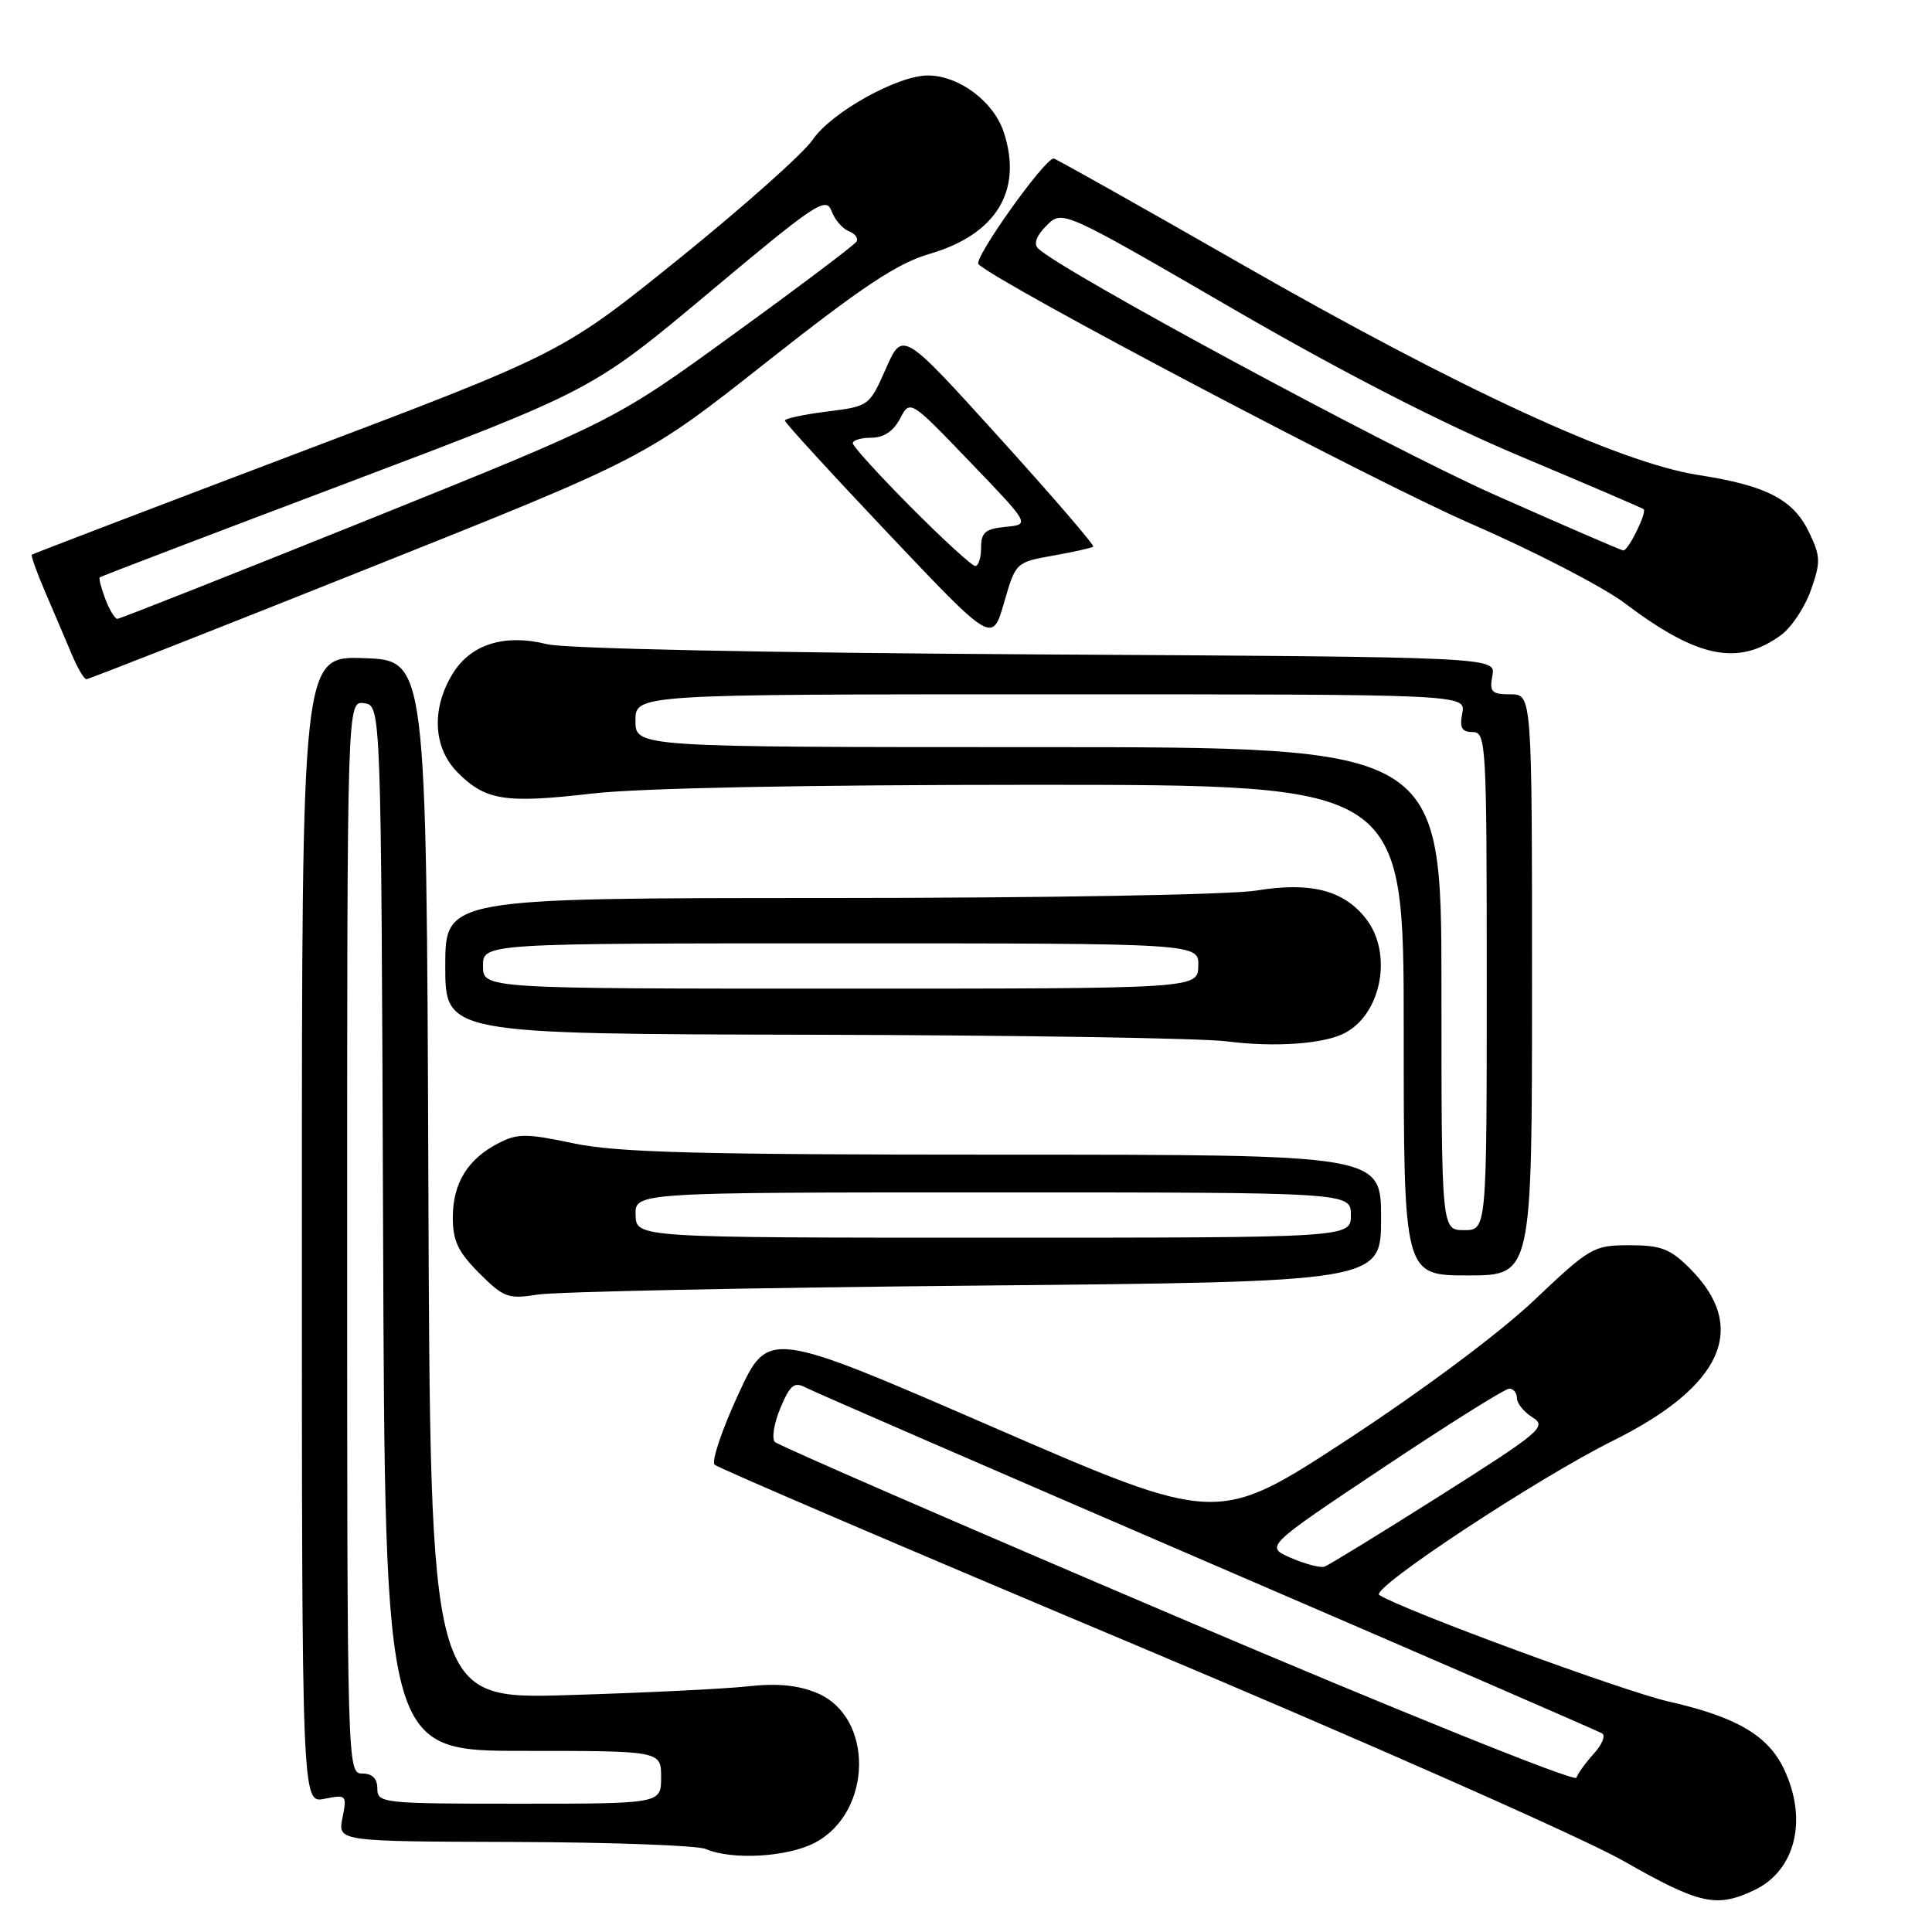 <?xml version="1.0" encoding="UTF-8" standalone="no"?>
<!DOCTYPE svg PUBLIC "-//W3C//DTD SVG 1.1//EN" "http://www.w3.org/Graphics/SVG/1.1/DTD/svg11.dtd" >
<svg xmlns="http://www.w3.org/2000/svg" xmlns:xlink="http://www.w3.org/1999/xlink" version="1.1" viewBox="0 0 256 256">
 <g >
 <path fill="currentColor"
d=" M 232.46 250.45 C 237.91 247.86 239.57 241.11 236.39 234.42 C 234.28 229.95 230.08 227.50 221.10 225.46 C 215.06 224.08 186.15 213.45 182.76 211.35 C 181.47 210.55 203.68 195.89 213.75 190.89 C 228.28 183.67 231.75 175.90 223.92 168.08 C 221.32 165.47 220.09 165.00 215.91 165.00 C 211.15 165.00 210.70 165.26 203.24 172.33 C 198.68 176.65 188.47 184.26 178.41 190.84 C 161.32 202.01 161.32 202.01 131.55 189.09 C 101.79 176.17 101.79 176.17 97.84 184.73 C 95.66 189.43 94.25 193.64 94.69 194.08 C 95.14 194.51 120.25 205.27 150.50 217.99 C 180.75 230.71 209.78 243.55 215.00 246.52 C 225.23 252.35 227.42 252.84 232.46 250.45 Z  M 108.02 244.15 C 115.64 240.09 115.81 227.49 108.27 224.34 C 105.74 223.28 103.00 223.02 99.08 223.45 C 96.01 223.79 85.29 224.31 75.26 224.61 C 57.01 225.16 57.01 225.16 56.76 156.33 C 56.50 87.50 56.50 87.50 48.25 87.21 C 40.00 86.92 40.00 86.92 40.00 162.93 C 40.00 238.95 40.00 238.95 43.00 238.35 C 45.91 237.77 45.98 237.84 45.38 240.88 C 44.75 244.00 44.75 244.00 68.12 244.07 C 80.98 244.11 92.40 244.53 93.50 245.00 C 97.02 246.51 104.38 246.08 108.02 244.15 Z  M 129.25 170.35 C 183.00 169.85 183.00 169.85 183.00 161.42 C 183.00 153.00 183.00 153.00 133.07 153.00 C 92.55 153.00 81.79 152.72 76.01 151.50 C 69.70 150.17 68.56 150.17 66.01 151.50 C 61.96 153.59 60.00 156.80 60.00 161.32 C 60.00 164.42 60.70 165.90 63.50 168.70 C 66.74 171.94 67.33 172.16 71.25 171.54 C 73.59 171.16 99.69 170.63 129.25 170.35 Z  M 203.00 130.50 C 203.00 92.00 203.00 92.00 200.14 92.00 C 197.64 92.00 197.34 91.69 197.75 89.53 C 198.22 87.06 198.22 87.06 137.36 86.71 C 101.56 86.50 74.85 85.95 72.50 85.36 C 66.85 83.95 62.36 85.36 59.97 89.29 C 57.12 93.95 57.40 99.12 60.66 102.38 C 64.36 106.08 66.93 106.48 78.45 105.15 C 84.77 104.42 106.59 103.99 137.25 103.99 C 186.00 104.00 186.00 104.00 186.00 136.50 C 186.00 169.00 186.00 169.00 194.50 169.00 C 203.00 169.00 203.00 169.00 203.00 130.50 Z  M 178.20 136.88 C 183.09 134.31 184.57 126.27 180.98 121.71 C 178.03 117.95 173.65 116.83 166.50 118.00 C 163.12 118.56 138.34 118.99 109.75 118.99 C 59.00 119.00 59.00 119.00 59.00 128.00 C 59.00 137.00 59.00 137.00 107.75 137.11 C 134.56 137.17 159.20 137.56 162.50 137.98 C 168.89 138.80 175.41 138.34 178.20 136.88 Z  M 48.75 75.33 C 85.50 60.67 85.50 60.67 101.62 47.94 C 114.28 37.95 118.91 34.88 123.17 33.64 C 132.01 31.07 135.56 25.25 133.00 17.51 C 131.66 13.44 127.06 10.01 122.95 10.00 C 118.92 10.00 110.15 14.89 107.69 18.51 C 106.46 20.32 98.49 27.41 89.98 34.28 C 74.50 46.76 74.50 46.76 39.50 60.01 C 20.25 67.31 4.38 73.37 4.22 73.50 C 4.07 73.62 4.90 75.92 6.06 78.61 C 7.21 81.30 8.78 84.96 9.53 86.75 C 10.28 88.54 11.15 90.00 11.45 90.00 C 11.75 90.00 28.54 83.40 48.75 75.33 Z  M 236.00 84.15 C 237.38 83.14 239.15 80.47 239.95 78.20 C 241.26 74.51 241.24 73.72 239.74 70.59 C 237.65 66.19 234.10 64.34 225.03 62.94 C 214.59 61.32 193.31 51.50 164.47 34.98 C 151.04 27.29 139.85 21.00 139.62 21.00 C 138.40 21.00 128.93 34.32 129.65 35.01 C 132.43 37.64 182.15 63.85 194.87 69.38 C 203.23 73.01 212.44 77.77 215.32 79.95 C 224.93 87.21 230.32 88.30 236.00 84.15 Z  M 139.55 73.62 C 142.27 73.14 144.66 72.60 144.86 72.43 C 145.05 72.26 139.45 65.75 132.41 57.98 C 119.60 43.83 119.60 43.83 117.39 48.83 C 115.20 53.80 115.15 53.84 109.59 54.53 C 106.52 54.92 104.00 55.45 104.00 55.73 C 104.00 56.00 110.18 62.76 117.74 70.74 C 131.48 85.25 131.48 85.25 133.04 79.87 C 134.58 74.52 134.61 74.50 139.55 73.62 Z  M 156.00 214.25 C 127.12 201.95 103.13 191.52 102.68 191.07 C 102.23 190.63 102.56 188.61 103.40 186.58 C 104.68 183.53 105.24 183.06 106.72 183.84 C 107.70 184.36 131.67 194.77 159.98 206.98 C 188.29 219.18 211.84 229.40 212.30 229.69 C 212.77 229.98 212.27 231.18 211.20 232.36 C 210.13 233.53 209.08 234.98 208.88 235.56 C 208.67 236.15 185.43 226.79 156.00 214.25 Z  M 171.06 206.43 C 167.61 204.93 167.61 204.93 183.29 194.47 C 191.92 188.71 199.43 184.00 199.99 184.00 C 200.54 184.00 201.00 184.57 201.00 185.26 C 201.00 185.95 201.93 187.10 203.08 187.82 C 205.01 189.02 204.16 189.74 190.83 198.18 C 182.95 203.17 176.05 207.40 175.50 207.59 C 174.95 207.77 172.95 207.25 171.06 206.43 Z  M 50.00 237.00 C 50.00 235.67 49.33 235.00 48.00 235.00 C 46.02 235.00 46.00 234.33 46.00 163.93 C 46.00 92.86 46.00 92.86 48.25 93.18 C 50.50 93.50 50.50 93.50 50.76 162.75 C 51.01 232.00 51.01 232.00 69.31 232.00 C 87.60 232.00 87.60 232.00 87.60 235.50 C 87.60 239.00 87.60 239.00 68.80 239.00 C 50.67 239.00 50.00 238.93 50.00 237.00 Z  M 84.22 161.00 C 84.13 158.00 84.13 158.00 131.57 158.00 C 179.00 158.00 179.00 158.00 179.00 161.00 C 179.00 164.00 179.00 164.00 131.65 164.00 C 84.30 164.00 84.30 164.00 84.22 161.00 Z  M 191.00 131.00 C 191.00 99.00 191.00 99.00 137.60 99.00 C 84.20 99.00 84.20 99.00 84.20 95.50 C 84.20 92.00 84.20 92.00 139.22 92.00 C 194.23 92.00 194.23 92.00 193.76 94.50 C 193.38 96.44 193.69 97.00 195.14 97.00 C 196.92 97.00 197.00 98.49 197.00 130.00 C 197.00 163.00 197.00 163.00 194.00 163.00 C 191.00 163.00 191.00 163.00 191.00 131.00 Z  M 64.00 128.00 C 64.00 125.00 64.00 125.00 111.43 125.00 C 158.87 125.00 158.87 125.00 158.78 128.00 C 158.70 131.00 158.70 131.00 111.35 131.00 C 64.00 131.00 64.00 131.00 64.00 128.00 Z  M 13.95 79.36 C 13.40 77.91 13.07 76.62 13.22 76.50 C 13.37 76.37 28.12 70.74 46.00 63.99 C 78.50 51.70 78.50 51.70 93.95 38.77 C 108.01 26.98 109.46 26.01 110.17 27.94 C 110.60 29.10 111.64 30.31 112.47 30.63 C 113.31 30.95 113.76 31.58 113.49 32.02 C 113.21 32.47 105.90 37.98 97.24 44.26 C 81.50 55.69 81.50 55.69 48.82 68.85 C 30.85 76.08 15.87 82.00 15.55 82.00 C 15.22 82.00 14.50 80.81 13.95 79.36 Z  M 198.00 65.54 C 184.05 59.34 140.59 35.89 137.54 32.91 C 136.93 32.32 137.34 31.21 138.67 29.89 C 140.76 27.80 140.76 27.80 163.13 40.78 C 177.87 49.33 190.96 56.05 201.50 60.48 C 210.30 64.18 217.63 67.32 217.79 67.47 C 218.25 67.91 215.74 73.01 215.09 72.94 C 214.77 72.90 207.07 69.57 198.00 65.54 Z  M 120.73 67.23 C 116.48 62.95 113.00 59.13 113.00 58.73 C 113.00 58.33 114.11 58.00 115.47 58.00 C 117.09 58.00 118.39 57.14 119.26 55.47 C 120.59 52.94 120.59 52.94 128.54 61.22 C 136.50 69.50 136.50 69.50 133.25 69.81 C 130.56 70.07 130.00 70.55 130.00 72.56 C 130.00 73.90 129.65 75.00 129.23 75.00 C 128.80 75.00 124.98 71.50 120.73 67.23 Z "/>
</g>
</svg>